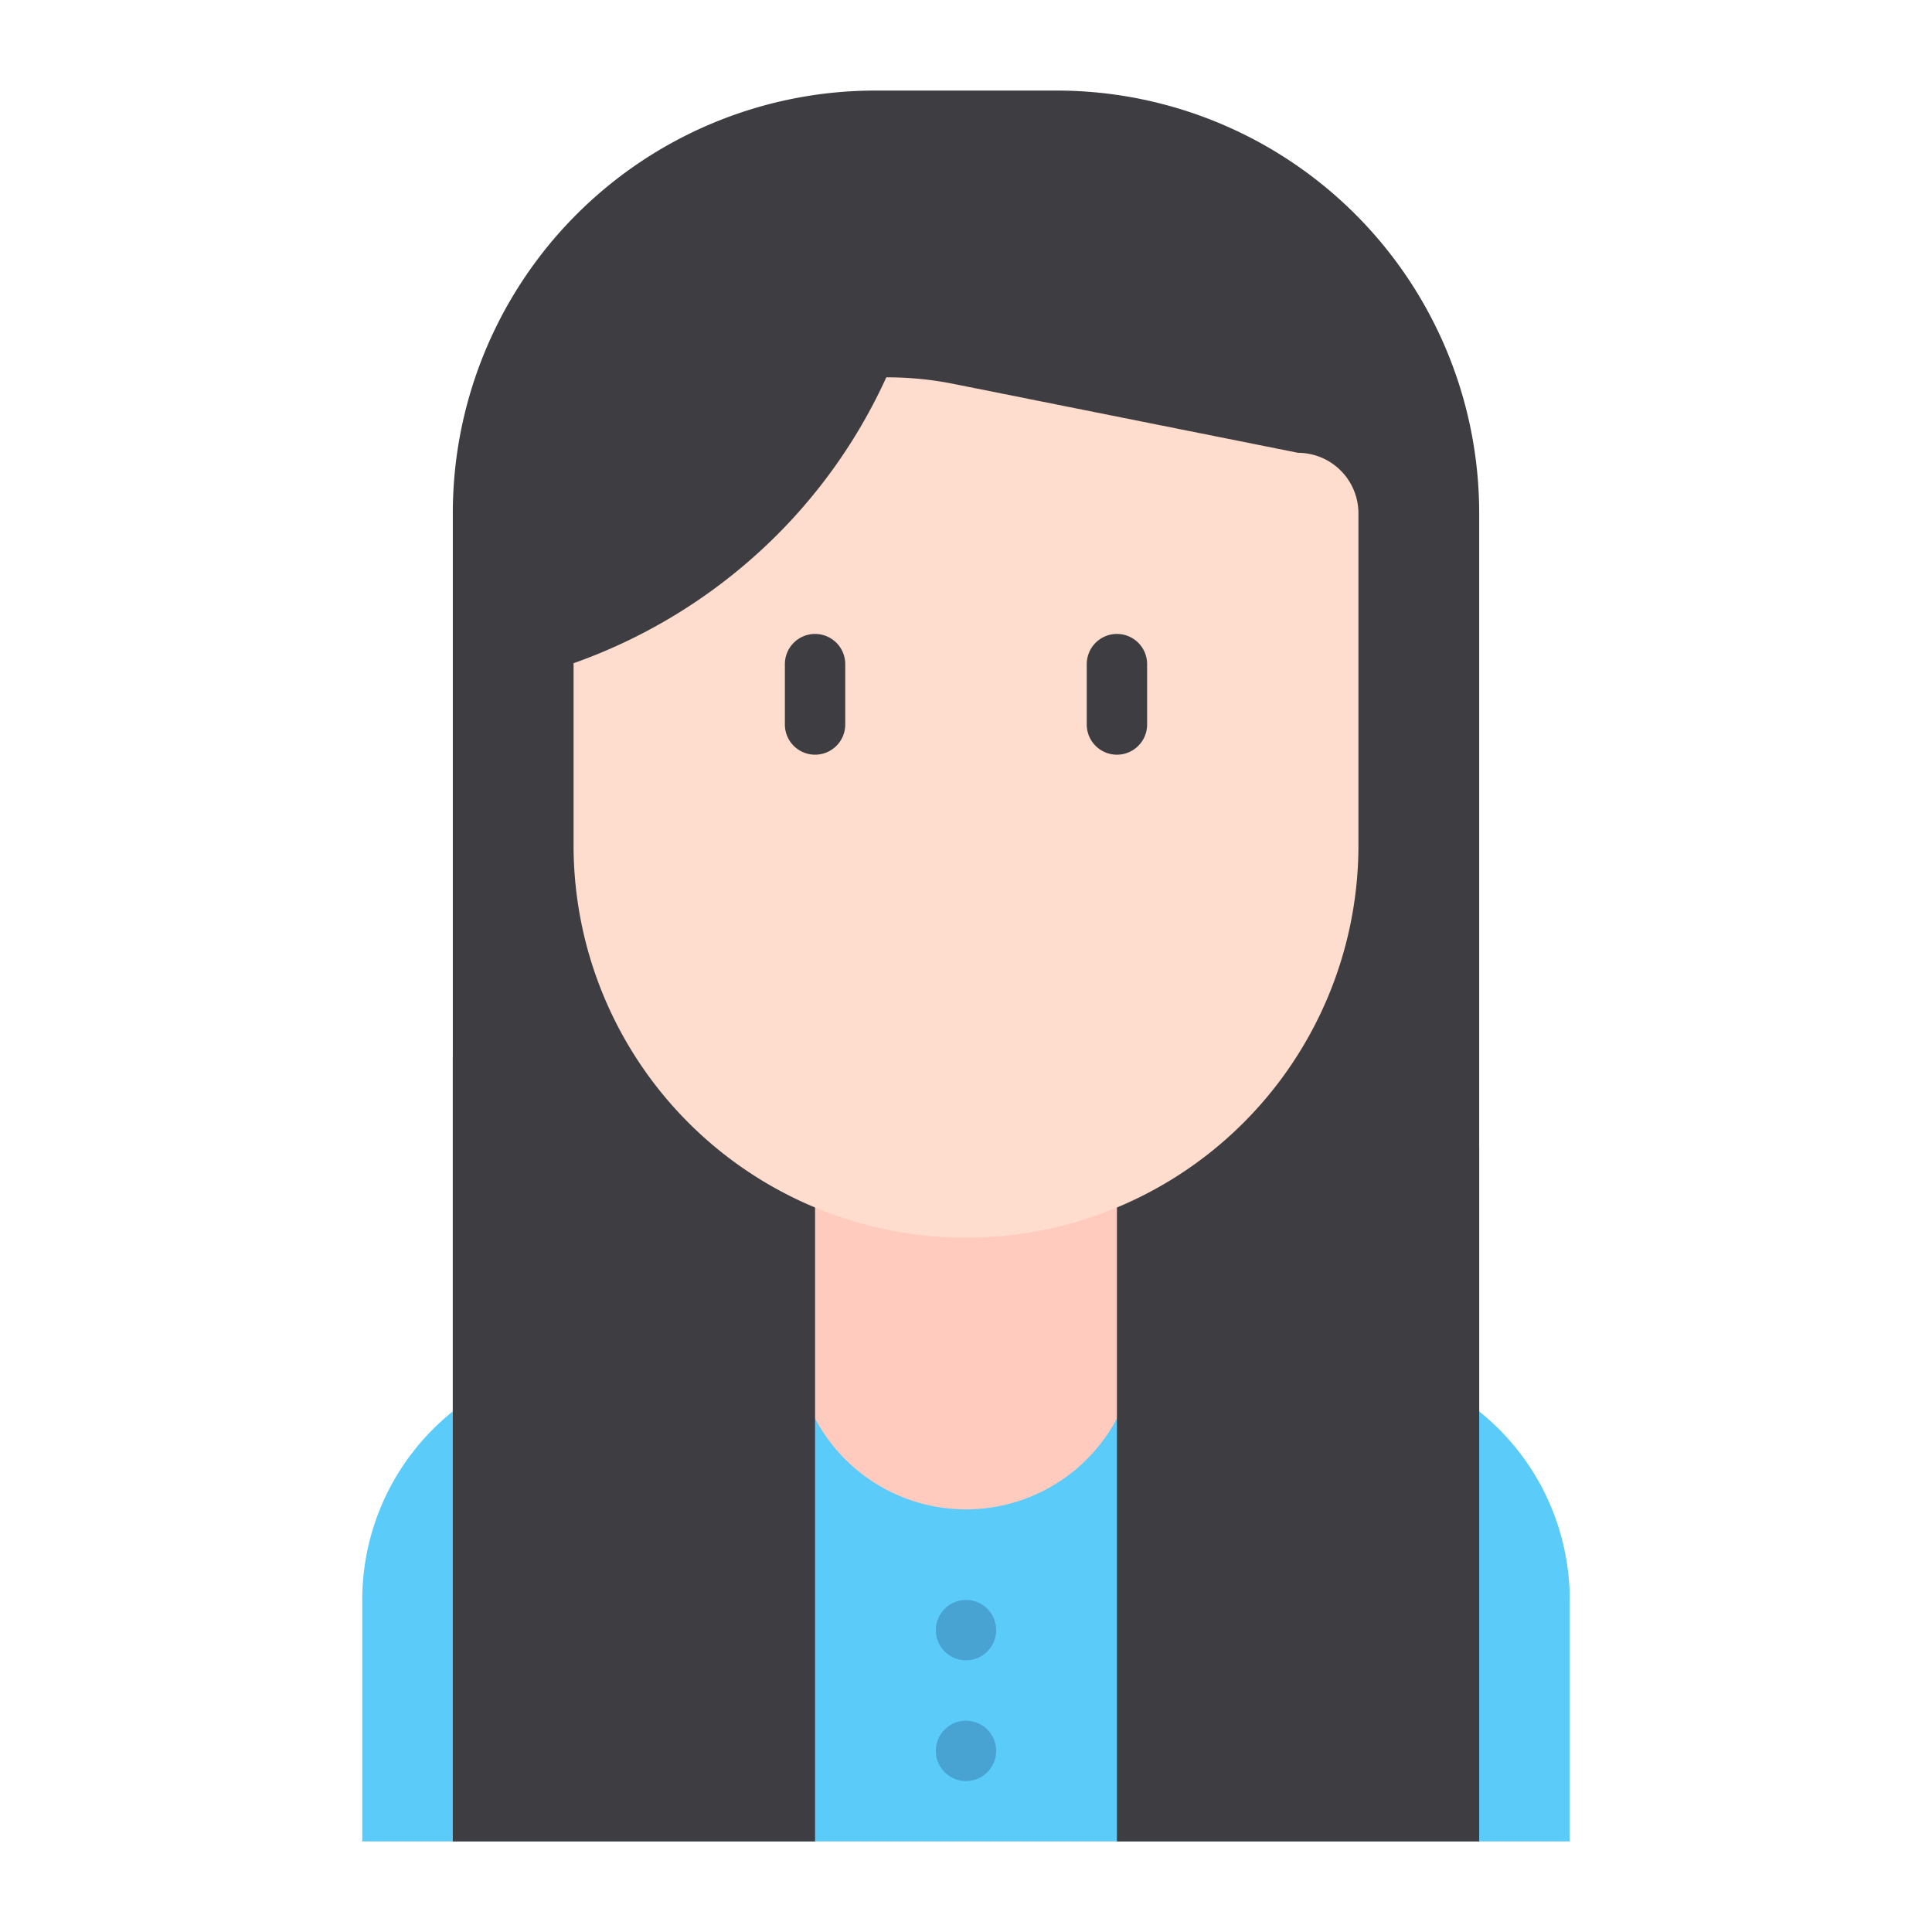 <svg id="Line" height="512" viewBox="0 0 64 64" width="512" xmlns="http://www.w3.org/2000/svg"><path d="m29 3h6a14 14 0 0 1 14 14v33a0 0 0 0 1 0 0h-34a0 0 0 0 1 0 0v-33a14 14 0 0 1 14-14z" fill="#3e3d42"/><path d="m20 45h24a8 8 0 0 1 8 8v8a0 0 0 0 1 0 0h-40a0 0 0 0 1 0 0v-8a8 8 0 0 1 8-8z" fill="#5bcbfa"/><path d="m32 50a5.658 5.658 0 0 1 -5.648-5.99l.648-11.01h10l.648 11.01a5.658 5.658 0 0 1 -5.648 5.99z" fill="#ffcbbe"/><path d="m15 35h12v26h-12z" fill="#3e3d42"/><circle cx="32" cy="54" fill="#48a3d2" r="1"/><circle cx="32" cy="58" fill="#48a3d2" r="1"/><path d="m37 38h12v23h-12z" fill="#3e3d42"/><path d="m45 17v11a13 13 0 0 1 -26 0v-6.03a18.046 18.046 0 0 0 6.73-4.24 17.84 17.84 0 0 0 3.63-5.23 11.12 11.12 0 0 1 2.29.23l11.35 2.27a2.006 2.006 0 0 1 2 2z" fill="#ffddce"/><g fill="#3e3d42"><path d="m27 21a1 1 0 0 0 -1 1v2a1 1 0 0 0 2 0v-2a1 1 0 0 0 -1-1z"/><path d="m37 21a1 1 0 0 0 -1 1v2a1 1 0 0 0 2 0v-2a1 1 0 0 0 -1-1z"/></g></svg>